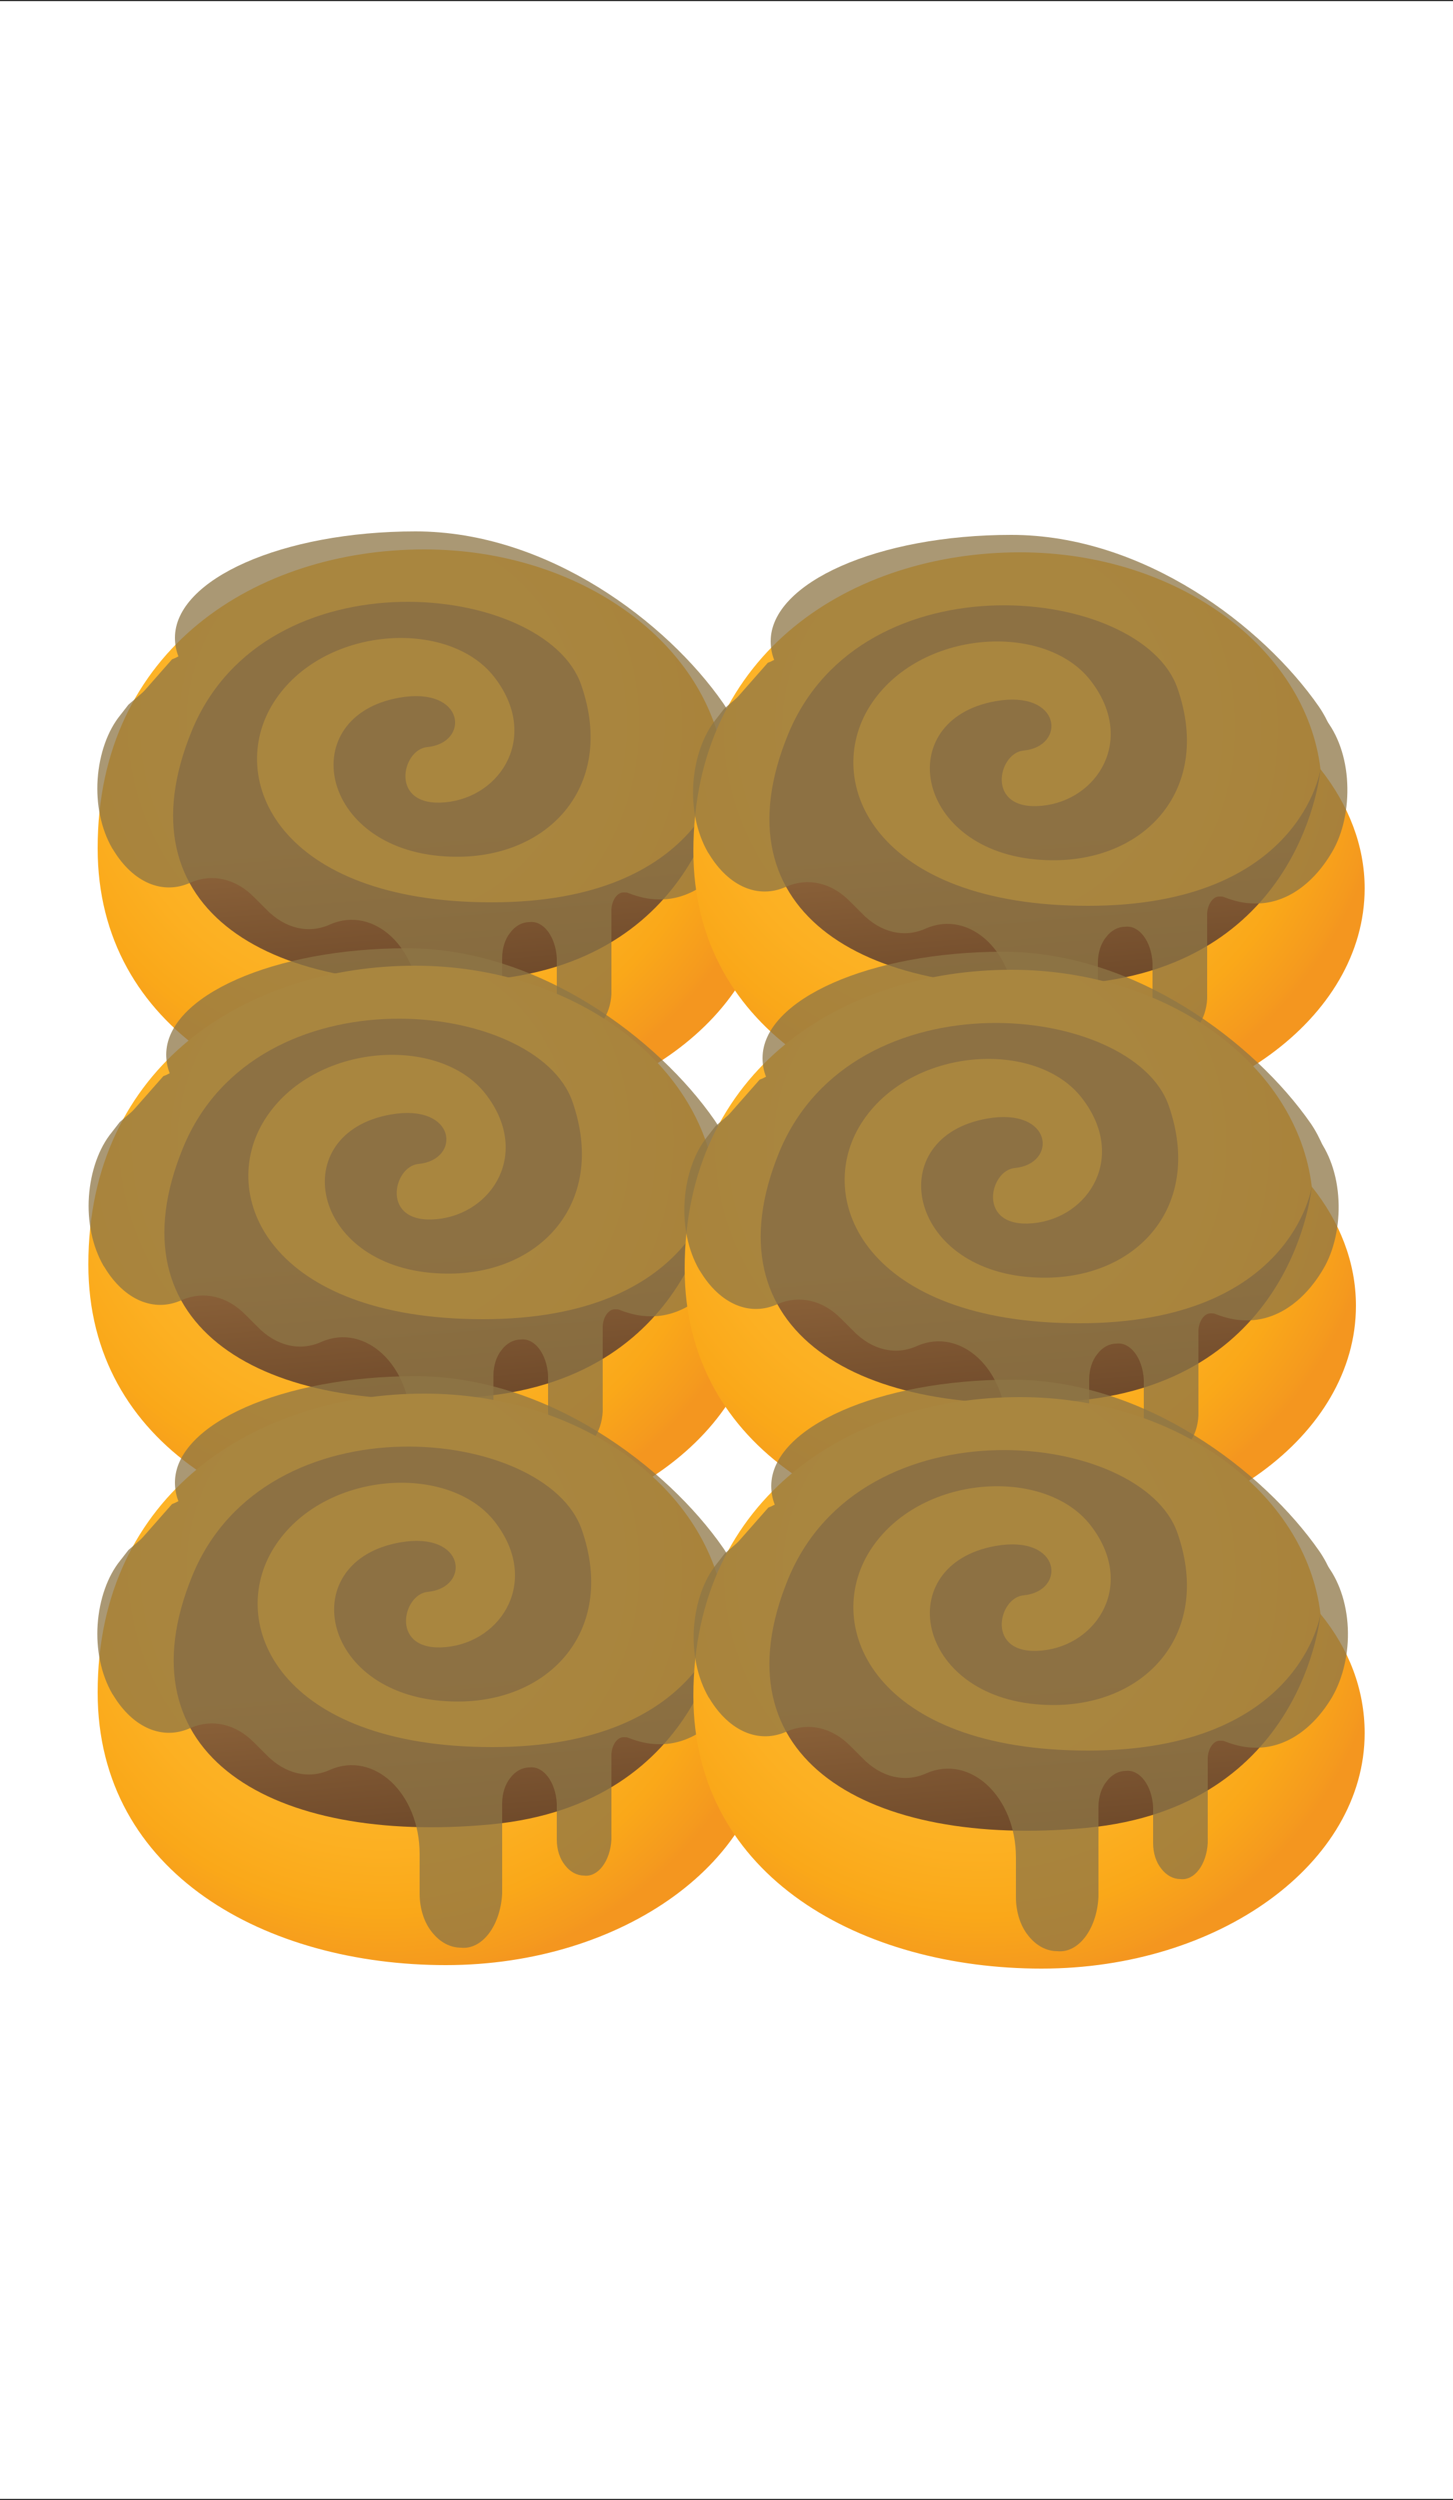 <?xml version="1.0" encoding="utf-8"?>
<!-- Generator: Adobe Illustrator 21.0.0, SVG Export Plug-In . SVG Version: 6.00 Build 0)  -->
<svg version="1.1" id="레이어_1" xmlns="http://www.w3.org/2000/svg" xmlns:xlink="http://www.w3.org/1999/xlink" x="0px"
	 y="0px" viewBox="0 0 250 430" style="enable-background:new 0 0 250 430;" xml:space="preserve">
<rect x="0" y="0" width="250" height="430" fill="#333333" stroke="none"/>
<style type="text/css">
	.st0{fill:#FFFFFF;}
	.st1{fill:url(#SVGID_1_);}
	.st2{fill:url(#SVGID_2_);}
	.st3{opacity:0.75;}
	.st4{fill:#8E7645;}
	.st5{fill:url(#SVGID_3_);}
	.st6{fill:url(#SVGID_4_);}
	.st7{fill:url(#SVGID_5_);}
	.st8{fill:url(#SVGID_6_);}
	.st9{fill:url(#SVGID_7_);}
	.st10{fill:url(#SVGID_8_);}
	.st11{fill:url(#SVGID_9_);}
	.st12{fill:url(#SVGID_10_);}
	.st13{fill:url(#SVGID_11_);}
	.st14{fill:url(#SVGID_12_);}
</style>
<rect y="0.2" class="st0" width="250" height="429.6"/>
<g>
	
		<radialGradient id="SVGID_1_" cx="65.973" cy="307.498" r="70.794" gradientTransform="matrix(1 0 0 -1 0 432)" gradientUnits="userSpaceOnUse">
		<stop  offset="0" style="stop-color:#FDB82D"/>
		<stop  offset="0.461" style="stop-color:#FDB62B"/>
		<stop  offset="0.675" style="stop-color:#FCB022"/>
		<stop  offset="0.837" style="stop-color:#FAA819"/>
		<stop  offset="0.973" style="stop-color:#F59A1E"/>
		<stop  offset="1" style="stop-color:#F4961F"/>
	</radialGradient>
	<path class="st1" d="M124.6,131.7C122.1,110.8,100,94.5,73,94.5c-28.7,0-56.2,17-56.2,51.4c0,31.3,29.2,46.9,59.9,46.9
		s55.6-18.2,55.6-40.5C132.2,144.7,129.5,137.7,124.6,131.7z"/>
	
		<linearGradient id="SVGID_2_" gradientUnits="userSpaceOnUse" x1="77.827" y1="288.097" x2="83.191" y2="223.732" gradientTransform="matrix(1 0 0 -1 0 432)">
		<stop  offset="0" style="stop-color:#8D633A"/>
		<stop  offset="1" style="stop-color:#412312"/>
	</linearGradient>
	<path class="st2" d="M124.6,131.7c0,0-2.8,33.3-40.3,36.8s-64-11.9-51.3-42.8s60.9-25.6,67-7.9c6.2,17.8-6.2,30.6-23.4,29.5
		c-21.8-1.3-25.9-24.1-7.9-27.3c11.4-2,12.2,7.8,4.8,8.5c-4.4,0.4-6.6,10.4,3.1,9.5c9.7-0.9,16.3-11.5,8.4-21.6
		c-7.9-10.1-29.5-8.8-37.9,4.4c-8.4,13.2,0.9,34.4,37.5,34.4S124.6,131.7,124.6,131.7z"/>
	<g class="st3">
		<path class="st4" d="M126.6,146c-3.4,5.7-8.2,8.8-13.2,8.7c-1.8,0-3.5-0.4-5.3-1.1c-0.2-0.1-0.4-0.1-0.7-0.1
			c-1.1-0.1-2.1,1.2-2.2,2.9V171c-0.2,3.7-2.3,6.5-4.7,6.2c-1.2,0-2.4-0.6-3.3-1.8c-0.9-1.1-1.4-2.7-1.4-4.4v-6.2
			c-0.2-3.7-2.3-6.5-4.7-6.2c-1.2,0-2.4,0.6-3.3,1.8c-0.9,1.1-1.4,2.7-1.4,4.4v15.5c-0.3,5.6-3.5,9.7-7.1,9.3c-1.8,0-3.6-0.9-5-2.7
			c-1.3-1.6-2.1-4-2.1-6.6v-6.8c0-10.4-7.8-17.8-15.4-14.5h0c-3.7,1.7-7.8,0.7-11-2.6l-2-2c-3.2-3.3-7.3-4.2-11-2.6h0
			c-4.8,2.2-9.9,0-13.3-5.6l-0.2-0.3c-1.9-3.3-2.8-7.6-2.5-11.9c0.3-4.3,1.7-8.3,3.9-11l1.4-1.8l2.8-2.4c0,0,98.5,2.7,98.7,2.2
			l0.2,0.2h0.4l1.2,1.6c2.3,2.8,3.7,6.8,3.9,11.2C129.5,138.4,128.5,142.7,126.6,146z"/>
		<path class="st4" d="M120.6,139.8l-7.2,3c-8.8,3.7-18.5,4.3-27.7,1.8l-2.6-0.7c-7.9-2.1-16.2-2-24.1,0.5c-8.4,2.6-17.4,2.6-25.7,0
			l-7.1-2.2c-3.8-0.9-6.9-3.8-8-7.6c-1.2-3.8-0.2-8,2.4-11l4.6-5.2l4.4-5l0.5-0.2l0.6-0.3c-0.4-1-0.6-2.1-0.6-3.2
			c0-10.1,18.5-18.3,41.4-18.3c22.8,0,43.3,15.7,52.9,29.5c0.9,1.3,1.6,2.7,2.2,4.1c1.3,2.8,1.4,5.9,0.3,8.8
			C125.7,136.6,123.4,138.8,120.6,139.8z"/>
	</g>
	
		<radialGradient id="SVGID_3_" cx="64.493" cy="235.785" r="70.794" gradientTransform="matrix(1 0 0 -1 0 432)" gradientUnits="userSpaceOnUse">
		<stop  offset="0" style="stop-color:#FDB82D"/>
		<stop  offset="0.461" style="stop-color:#FDB62B"/>
		<stop  offset="0.675" style="stop-color:#FCB022"/>
		<stop  offset="0.837" style="stop-color:#FAA819"/>
		<stop  offset="0.973" style="stop-color:#F59A1E"/>
		<stop  offset="1" style="stop-color:#F4961F"/>
	</radialGradient>
	<path class="st5" d="M123.1,203.4c-2.5-20.9-24.7-37.3-51.7-37.3c-28.7,0-56.2,17-56.2,51.4c0,31.3,29.2,46.9,59.9,46.9
		s55.6-18.2,55.6-40.5C130.7,216.4,128,209.4,123.1,203.4z"/>
	
		<linearGradient id="SVGID_4_" gradientUnits="userSpaceOnUse" x1="76.347" y1="216.385" x2="81.711" y2="152.02" gradientTransform="matrix(1 0 0 -1 0 432)">
		<stop  offset="0" style="stop-color:#8D633A"/>
		<stop  offset="1" style="stop-color:#412312"/>
	</linearGradient>
	<path class="st6" d="M123.1,203.4c0,0-2.8,33.3-40.3,36.8c-37.5,3.5-64-11.9-51.3-42.8s60.9-25.6,67-7.9
		c6.2,17.8-6.2,30.6-23.4,29.5c-21.8-1.3-25.9-24.1-7.9-27.3c11.4-2,12.2,7.8,4.8,8.5c-4.4,0.4-6.6,10.4,3.1,9.5
		c9.7-0.9,16.3-11.5,8.4-21.6c-7.9-10.1-29.5-8.8-37.9,4.4c-8.4,13.2,0.9,34.4,37.5,34.4S123.1,203.4,123.1,203.4z"/>
	<g class="st3">
		<path class="st4" d="M125.1,217.7c-3.4,5.7-8.2,8.8-13.2,8.7c-1.8,0-3.5-0.4-5.3-1.1c-0.2-0.1-0.4-0.1-0.7-0.1
			c-1.1-0.1-2.1,1.2-2.2,2.9v14.7c-0.2,3.7-2.3,6.5-4.7,6.2c-1.2,0-2.4-0.6-3.3-1.8c-0.9-1.1-1.4-2.7-1.4-4.4v-6.2
			c-0.2-3.7-2.3-6.5-4.7-6.2c-1.2,0-2.4,0.6-3.3,1.8c-0.9,1.1-1.4,2.7-1.4,4.4v15.5c-0.3,5.6-3.5,9.7-7.1,9.3c-1.8,0-3.6-0.9-5-2.7
			c-1.3-1.6-2.1-4-2.1-6.6v-6.8c0-10.4-7.8-17.8-15.4-14.5h0c-3.7,1.7-7.8,0.7-11-2.6l-2-2c-3.2-3.3-7.3-4.2-11-2.6h0
			c-4.8,2.2-9.9,0-13.3-5.6l-0.2-0.3c-1.9-3.3-2.8-7.6-2.5-11.9s1.7-8.3,3.9-11l1.4-1.8l2.8-2.4c0,0,98.5,2.7,98.7,2.2l0.2,0.2h0.4
			l1.2,1.6c2.3,2.8,3.7,6.8,3.9,11.2C128,210.1,127,214.5,125.1,217.7z"/>
		<path class="st4" d="M119.1,211.5l-7.2,3c-8.8,3.7-18.5,4.3-27.7,1.8l-2.6-0.7c-7.9-2.1-16.2-2-24.1,0.5c-8.4,2.6-17.4,2.6-25.7,0
			l-7.1-2.2c-3.8-0.9-6.9-3.8-8-7.6c-1.2-3.8-0.2-8,2.4-11l4.6-5.2l4.4-5l0.5-0.2l0.6-0.3c-0.4-1-0.6-2.1-0.6-3.2
			c0-10.1,18.5-18.3,41.4-18.3c22.8,0,43.3,15.7,52.9,29.5c0.9,1.3,1.6,2.7,2.2,4.1c1.3,2.8,1.4,5.9,0.3,8.8
			S121.9,210.5,119.1,211.5z"/>
	</g>
	
		<radialGradient id="SVGID_5_" cx="66.026" cy="162.228" r="70.794" gradientTransform="matrix(1 0 0 -1 0 432)" gradientUnits="userSpaceOnUse">
		<stop  offset="0" style="stop-color:#FDB82D"/>
		<stop  offset="0.461" style="stop-color:#FDB62B"/>
		<stop  offset="0.675" style="stop-color:#FCB022"/>
		<stop  offset="0.837" style="stop-color:#FAA819"/>
		<stop  offset="0.973" style="stop-color:#F59A1E"/>
		<stop  offset="1" style="stop-color:#F4961F"/>
	</radialGradient>
	<path class="st7" d="M124.7,277c-2.5-20.9-24.7-37.3-51.7-37.3c-28.7,0-56.2,17-56.2,51.4c0,31.3,29.2,46.9,59.9,46.9
		s55.6-18.2,55.6-40.5C132.3,290,129.5,283,124.7,277z"/>
	
		<linearGradient id="SVGID_6_" gradientUnits="userSpaceOnUse" x1="77.88" y1="142.828" x2="83.244" y2="78.463" gradientTransform="matrix(1 0 0 -1 0 432)">
		<stop  offset="0" style="stop-color:#8D633A"/>
		<stop  offset="1" style="stop-color:#412312"/>
	</linearGradient>
	<path class="st8" d="M124.7,277c0,0-2.8,33.3-40.3,36.8c-37.5,3.5-64-11.9-51.3-42.8s60.9-25.6,67-7.9c6.2,17.8-6.2,30.6-23.4,29.5
		c-21.8-1.3-25.9-24.1-7.9-27.3c11.4-2,12.2,7.8,4.8,8.5c-4.4,0.4-6.6,10.4,3.1,9.5c9.7-0.9,16.3-11.5,8.4-21.6
		c-7.9-10.1-29.5-8.8-37.9,4.4c-8.4,13.2,0.9,34.4,37.5,34.4S124.7,277,124.7,277z"/>
	<g class="st3">
		<path class="st4" d="M126.6,291.3c-3.4,5.7-8.2,8.8-13.2,8.7c-1.8,0-3.5-0.4-5.3-1.1c-0.2-0.1-0.4-0.1-0.7-0.1
			c-1.1-0.1-2.1,1.2-2.2,2.9v14.7c-0.2,3.7-2.3,6.5-4.7,6.2c-1.2,0-2.4-0.6-3.3-1.8c-0.9-1.1-1.4-2.7-1.4-4.4v-6.2
			c-0.2-3.7-2.3-6.5-4.7-6.2c-1.2,0-2.4,0.6-3.3,1.8c-0.9,1.1-1.4,2.7-1.4,4.4v15.5c-0.3,5.6-3.5,9.7-7.1,9.3c-1.8,0-3.6-0.9-5-2.7
			c-1.3-1.6-2.1-4-2.1-6.6v-6.8c0-10.4-7.8-17.8-15.4-14.5h0c-3.7,1.7-7.8,0.7-11-2.6l-2-2c-3.2-3.3-7.3-4.2-11-2.6h0
			c-4.8,2.2-9.9,0-13.3-5.6l-0.2-0.3c-1.9-3.3-2.8-7.6-2.5-11.9c0.3-4.3,1.7-8.3,3.9-11l1.4-1.8l2.8-2.4c0,0,98.5,2.7,98.7,2.2
			l0.2,0.2h0.4l1.2,1.6c2.3,2.8,3.7,6.8,3.9,11.2C129.5,283.7,128.6,288,126.6,291.3z"/>
		<path class="st4" d="M120.6,285.1l-7.2,3c-8.8,3.7-18.5,4.3-27.7,1.8l-2.6-0.7c-7.9-2.1-16.2-2-24.1,0.5c-8.4,2.6-17.4,2.6-25.7,0
			l-7.1-2.2c-3.8-0.9-6.9-3.8-8-7.6c-1.2-3.8-0.2-8,2.4-11l4.6-5.2l4.4-5l0.5-0.2l0.6-0.3c-0.4-1-0.6-2.1-0.6-3.2
			c0-10.1,18.5-18.3,41.4-18.3c22.8,0,43.3,15.7,52.9,29.5c0.9,1.3,1.6,2.7,2.2,4.1c1.3,2.8,1.4,5.9,0.3,8.8
			S123.5,284.1,120.6,285.1z"/>
	</g>
	
		<radialGradient id="SVGID_7_" cx="168.519" cy="306.871" r="70.794" gradientTransform="matrix(1 0 0 -1 0 432)" gradientUnits="userSpaceOnUse">
		<stop  offset="0" style="stop-color:#FDB82D"/>
		<stop  offset="0.461" style="stop-color:#FDB62B"/>
		<stop  offset="0.675" style="stop-color:#FCB022"/>
		<stop  offset="0.837" style="stop-color:#FAA819"/>
		<stop  offset="0.973" style="stop-color:#F59A1E"/>
		<stop  offset="1" style="stop-color:#F4961F"/>
	</radialGradient>
	<path class="st9" d="M227.2,132.3c-2.5-20.9-24.7-37.3-51.7-37.3c-28.7,0-56.2,17-56.2,51.4c0,31.3,29.2,46.9,59.9,46.9
		s55.6-18.2,55.6-40.5C234.8,145.4,232,138.4,227.2,132.3z"/>
	
		<linearGradient id="SVGID_8_" gradientUnits="userSpaceOnUse" x1="180.373" y1="287.471" x2="185.737" y2="223.106" gradientTransform="matrix(1 0 0 -1 0 432)">
		<stop  offset="0" style="stop-color:#8D633A"/>
		<stop  offset="1" style="stop-color:#412312"/>
	</linearGradient>
	<path class="st10" d="M227.2,132.3c0,0-2.8,33.3-40.3,36.8c-37.5,3.5-64-11.9-51.3-42.8s60.9-25.6,67-7.9
		c6.2,17.8-6.2,30.6-23.4,29.5c-21.8-1.3-25.9-24.1-7.9-27.3c11.4-2,12.2,7.8,4.8,8.5c-4.4,0.4-6.6,10.4,3.1,9.5
		c9.7-0.9,16.3-11.5,8.4-21.6c-7.9-10.1-29.5-8.8-37.9,4.4c-8.4,13.2,0.9,34.4,37.5,34.4S227.2,132.3,227.2,132.3z"/>
	<g class="st3">
		<path class="st4" d="M229.1,146.7c-3.4,5.7-8.2,8.8-13.2,8.7c-1.8,0-3.5-0.4-5.3-1.1c-0.2-0.1-0.4-0.1-0.7-0.1
			c-1.1-0.1-2.1,1.2-2.2,2.9v14.7c-0.2,3.7-2.3,6.5-4.7,6.2c-1.2,0-2.4-0.6-3.3-1.8c-0.9-1.1-1.4-2.7-1.4-4.4v-6.2
			c-0.2-3.7-2.3-6.5-4.7-6.2c-1.2,0-2.4,0.6-3.3,1.8c-0.9,1.1-1.4,2.7-1.4,4.4V181c-0.3,5.6-3.5,9.7-7.1,9.3c-1.8,0-3.6-0.9-5-2.7
			c-1.3-1.6-2.1-4-2.1-6.6v-6.8c0-10.4-7.8-17.8-15.4-14.5h0c-3.7,1.7-7.8,0.7-11-2.6l-2-2c-3.2-3.3-7.3-4.2-11-2.6h0
			c-4.8,2.2-9.9,0-13.3-5.6l-0.2-0.3c-1.9-3.3-2.8-7.6-2.5-11.9s1.7-8.3,3.9-11l1.4-1.8l2.8-2.4c0,0,98.5,2.7,98.7,2.2l0.2,0.2h0.4
			l1.2,1.6c2.3,2.8,3.7,6.8,3.9,11.2C232,139,231.1,143.4,229.1,146.7z"/>
		<path class="st4" d="M223.1,140.4l-7.2,3c-8.8,3.7-18.5,4.3-27.7,1.8l-2.6-0.7c-7.9-2.1-16.2-2-24.1,0.5c-8.4,2.6-17.4,2.6-25.7,0
			l-7.1-2.2c-3.8-0.9-6.9-3.8-8-7.6c-1.2-3.8-0.2-8,2.4-11l4.6-5.2l4.4-5l0.5-0.2l0.6-0.3c-0.4-1-0.6-2.1-0.6-3.2
			c0-10.1,18.5-18.3,41.4-18.3c22.8,0,43.3,15.7,52.9,29.5c0.9,1.3,1.6,2.7,2.2,4.1c1.3,2.8,1.4,5.9,0.3,8.8
			C228.2,137.2,225.9,139.4,223.1,140.4z"/>
	</g>
	
		<radialGradient id="SVGID_9_" cx="167.038" cy="235.159" r="70.794" gradientTransform="matrix(1 0 0 -1 0 432)" gradientUnits="userSpaceOnUse">
		<stop  offset="0" style="stop-color:#FDB82D"/>
		<stop  offset="0.461" style="stop-color:#FDB62B"/>
		<stop  offset="0.675" style="stop-color:#FCB022"/>
		<stop  offset="0.837" style="stop-color:#FAA819"/>
		<stop  offset="0.973" style="stop-color:#F59A1E"/>
		<stop  offset="1" style="stop-color:#F4961F"/>
	</radialGradient>
	<path class="st11" d="M225.7,204.1c-2.5-20.9-24.7-37.3-51.7-37.3c-28.7,0-56.2,17-56.2,51.4c0,31.3,29.2,46.9,59.9,46.9
		s55.6-18.2,55.6-40.5C233.3,217.1,230.5,210.1,225.7,204.1z"/>
	
		<linearGradient id="SVGID_10_" gradientUnits="userSpaceOnUse" x1="178.893" y1="215.759" x2="184.256" y2="151.394" gradientTransform="matrix(1 0 0 -1 0 432)">
		<stop  offset="0" style="stop-color:#8D633A"/>
		<stop  offset="1" style="stop-color:#412312"/>
	</linearGradient>
	<path class="st12" d="M225.7,204.1c0,0-2.8,33.3-40.3,36.8s-64-11.9-51.3-42.8c12.8-30.8,60.9-25.6,67-7.9
		c6.2,17.8-6.2,30.6-23.4,29.5c-21.8-1.3-25.9-24.1-7.9-27.3c11.4-2,12.2,7.8,4.8,8.5c-4.4,0.4-6.6,10.4,3.1,9.5
		c9.7-0.9,16.3-11.5,8.4-21.6c-7.9-10.1-29.5-8.8-37.9,4.4c-8.4,13.2,0.9,34.4,37.5,34.4S225.7,204.1,225.7,204.1z"/>
	<g class="st3">
		<path class="st4" d="M227.6,218.4c-3.4,5.7-8.2,8.8-13.2,8.7c-1.8,0-3.5-0.4-5.3-1.1c-0.2-0.1-0.4-0.1-0.7-0.1
			c-1.1-0.1-2.1,1.2-2.2,2.9v14.7c-0.2,3.7-2.3,6.5-4.7,6.2c-1.2,0-2.4-0.6-3.3-1.8c-0.9-1.1-1.4-2.7-1.4-4.4v-6.2
			c-0.2-3.7-2.3-6.5-4.7-6.2c-1.2,0-2.4,0.6-3.3,1.8c-0.9,1.1-1.4,2.7-1.4,4.4v15.5c-0.3,5.6-3.5,9.7-7.1,9.3c-1.8,0-3.6-0.9-5-2.7
			c-1.3-1.6-2.1-4-2.1-6.6v-6.8c0-10.4-7.8-17.8-15.4-14.5h0c-3.7,1.7-7.8,0.7-11-2.6l-2-2c-3.2-3.3-7.3-4.2-11-2.6h0
			c-4.8,2.2-9.9,0-13.3-5.6l-0.2-0.3c-1.9-3.3-2.8-7.6-2.5-11.9s1.7-8.3,3.9-11l1.4-1.8l2.8-2.4c0,0,98.5,2.7,98.7,2.2l0.2,0.2h0.4
			l1.2,1.6c2.3,2.8,3.7,6.8,3.9,11.2C230.5,210.7,229.6,215.1,227.6,218.4z"/>
		<path class="st4" d="M221.7,212.1l-7.2,3c-8.8,3.7-18.5,4.3-27.7,1.8l-2.6-0.7c-7.9-2.1-16.2-2-24.1,0.5c-8.4,2.6-17.4,2.6-25.7,0
			l-7.1-2.2c-3.8-0.9-6.9-3.8-8-7.6c-1.2-3.8-0.2-8,2.4-11l4.6-5.2l4.4-5l0.5-0.2l0.6-0.3c-0.4-1-0.6-2.1-0.6-3.2
			c0-10.1,18.5-18.3,41.4-18.3c22.8,0,43.3,15.7,52.9,29.5c0.9,1.3,1.6,2.7,2.2,4.1c1.3,2.8,1.4,5.9,0.3,8.8
			C226.7,208.9,224.5,211.1,221.7,212.1z"/>
	</g>
	
		<radialGradient id="SVGID_11_" cx="168.572" cy="161.602" r="70.794" gradientTransform="matrix(1 0 0 -1 0 432)" gradientUnits="userSpaceOnUse">
		<stop  offset="0" style="stop-color:#FDB82D"/>
		<stop  offset="0.461" style="stop-color:#FDB62B"/>
		<stop  offset="0.675" style="stop-color:#FCB022"/>
		<stop  offset="0.837" style="stop-color:#FAA819"/>
		<stop  offset="0.973" style="stop-color:#F59A1E"/>
		<stop  offset="1" style="stop-color:#F4961F"/>
	</radialGradient>
	<path class="st13" d="M227.2,277.6c-2.5-20.9-24.7-37.3-51.7-37.3c-28.7,0-56.2,17-56.2,51.4c0,31.3,29.2,46.9,59.9,46.9
		s55.6-18.2,55.6-40.5C234.8,290.6,232.1,283.6,227.2,277.6z"/>
	
		<linearGradient id="SVGID_12_" gradientUnits="userSpaceOnUse" x1="180.426" y1="142.202" x2="185.79" y2="77.837" gradientTransform="matrix(1 0 0 -1 0 432)">
		<stop  offset="0" style="stop-color:#8D633A"/>
		<stop  offset="1" style="stop-color:#412312"/>
	</linearGradient>
	<path class="st14" d="M227.2,277.6c0,0-2.8,33.3-40.3,36.8s-64-11.9-51.3-42.8s60.9-25.6,67-7.9c6.2,17.8-6.2,30.6-23.4,29.5
		c-21.8-1.3-25.9-24.1-7.9-27.3c11.4-2,12.2,7.8,4.8,8.5c-4.4,0.4-6.6,10.4,3.1,9.5c9.7-0.9,16.3-11.5,8.4-21.6
		c-7.9-10.1-29.5-8.8-37.9,4.4c-8.4,13.2,0.9,34.4,37.5,34.4S227.2,277.6,227.2,277.6z"/>
	<g class="st3">
		<path class="st4" d="M229.2,291.9c-3.4,5.7-8.2,8.8-13.2,8.7c-1.8,0-3.5-0.4-5.3-1.1c-0.2-0.1-0.4-0.1-0.7-0.1
			c-1.1-0.1-2.1,1.2-2.2,2.9v14.7c-0.2,3.7-2.3,6.5-4.7,6.2c-1.2,0-2.4-0.6-3.3-1.8c-0.9-1.1-1.4-2.7-1.4-4.4v-6.2
			c-0.2-3.7-2.3-6.5-4.7-6.2c-1.2,0-2.4,0.6-3.3,1.8c-0.9,1.1-1.4,2.7-1.4,4.4v15.5c-0.3,5.6-3.5,9.7-7.1,9.3c-1.8,0-3.6-0.9-5-2.7
			c-1.3-1.6-2.1-4-2.1-6.6v-6.8c0-10.4-7.8-17.8-15.4-14.5h0c-3.7,1.7-7.8,0.7-11-2.6l-2-2c-3.2-3.3-7.3-4.2-11-2.6h0
			c-4.8,2.2-9.9,0-13.3-5.6l-0.2-0.3c-1.9-3.3-2.8-7.6-2.5-11.9c0.3-4.3,1.7-8.3,3.9-11l1.4-1.8l2.8-2.4c0,0,98.5,2.7,98.7,2.2
			l0.2,0.2h0.4l1.2,1.6c2.3,2.8,3.7,6.8,3.9,11.2C232.1,284.3,231.1,288.6,229.2,291.9z"/>
		<path class="st4" d="M223.2,285.7l-7.2,3c-8.8,3.7-18.5,4.3-27.7,1.8l-2.6-0.7c-7.9-2.1-16.2-2-24.1,0.5c-8.4,2.6-17.4,2.6-25.7,0
			l-7.1-2.2c-3.8-0.9-6.9-3.8-8-7.6c-1.2-3.8-0.2-8,2.4-11l4.6-5.2l4.4-5l0.5-0.2l0.6-0.3c-0.4-1-0.6-2.1-0.6-3.2
			c0-10.1,18.5-18.3,41.4-18.3c22.8,0,43.3,15.7,52.9,29.5c0.9,1.3,1.6,2.7,2.2,4.1c1.3,2.8,1.4,5.9,0.3,8.8
			C228.3,282.5,226,284.7,223.2,285.7z"/>
	</g>
</g>
</svg>

